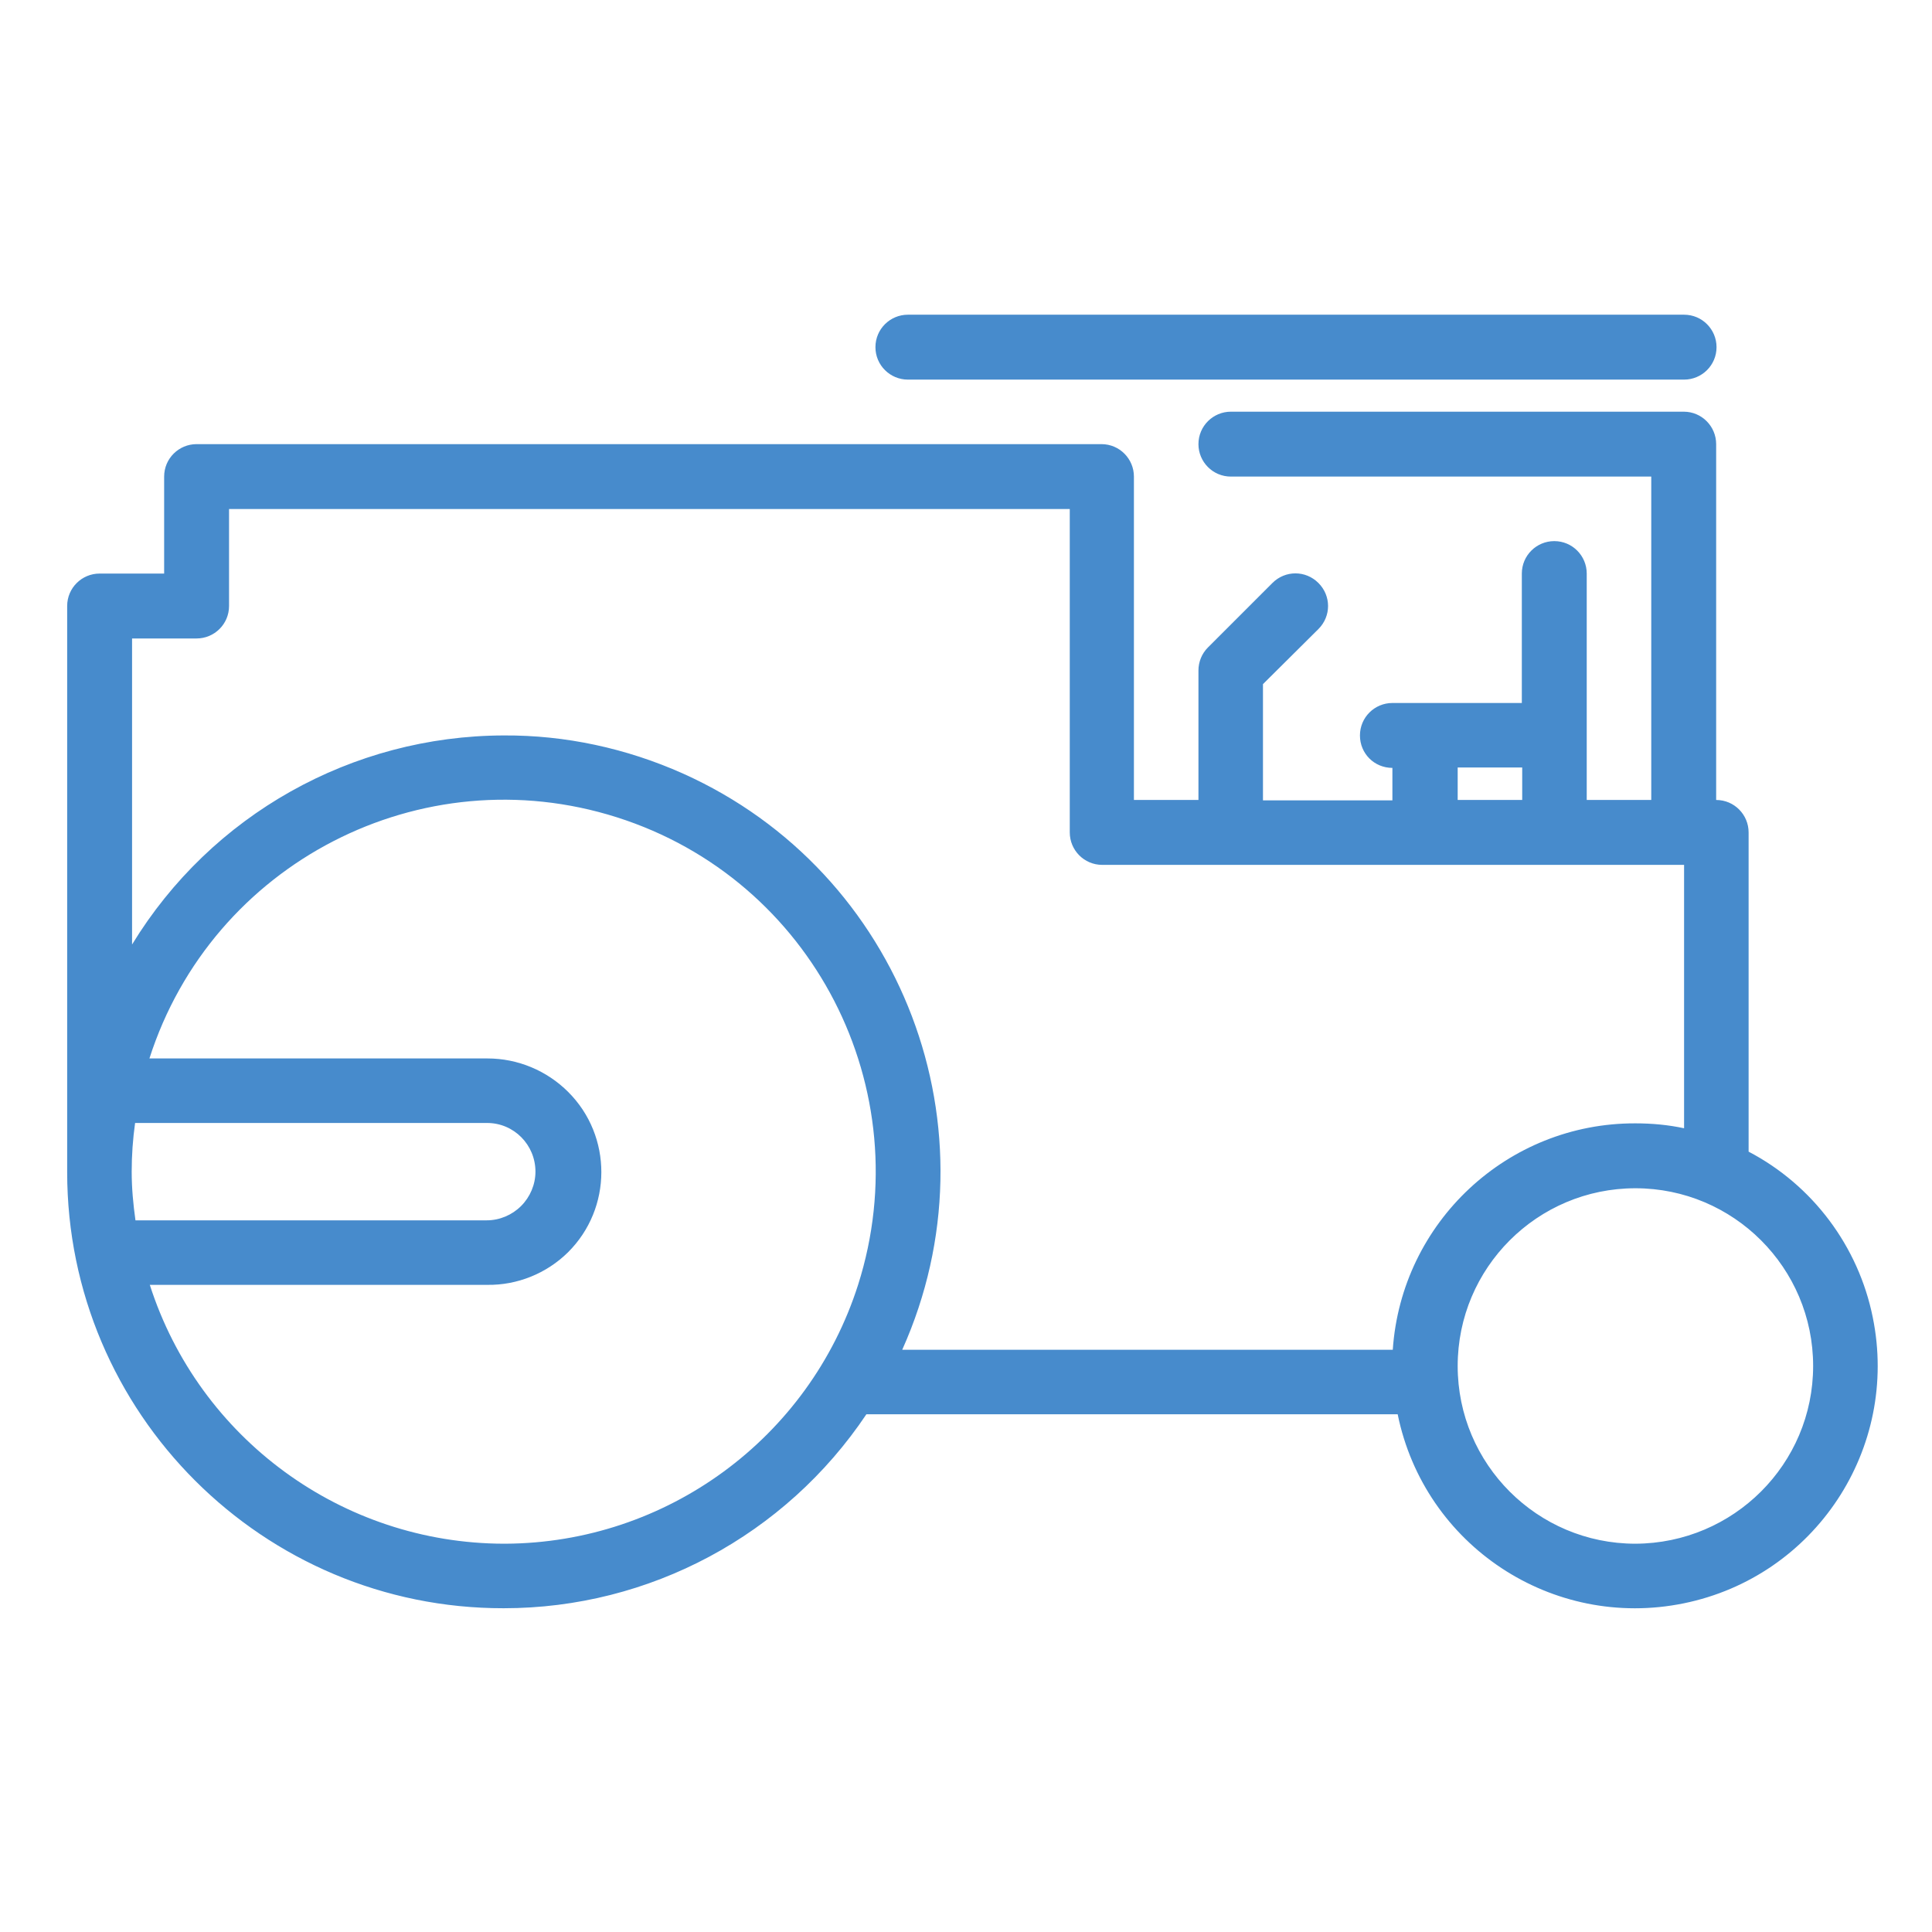 <?xml version="1.0" encoding="utf-8"?>
<!-- Generator: Adobe Illustrator 27.8.0, SVG Export Plug-In . SVG Version: 6.00 Build 0)  -->
<svg version="1.1" id="Layer_1" xmlns="http://www.w3.org/2000/svg" xmlns:xlink="http://www.w3.org/1999/xlink" x="0px" y="0px"
	 viewBox="0 0 512 512" style="enable-background:new 0 0 512 512;" xml:space="preserve">
<style type="text/css">
	.st0{fill:#478BCC;}
</style>
<g>
	<path class="st0" d="M463.4,305.2v-84.6c0-4.7-3.8-8.6-8.6-8.6v-94.3c0-4.7-3.8-8.6-8.6-8.6h-120c-4.7,0-8.6,3.8-8.6,8.6
		c0,4.7,3.8,8.6,8.6,8.6h111.4V212h-17.1v-60c0-4.7-3.8-8.6-8.6-8.6c-4.7,0-8.6,3.8-8.6,8.6v34.3h-34.3c-4.7,0-8.6,3.8-8.6,8.6
		s3.8,8.6,8.6,8.6v8.6h-34.3v-30.8l14.7-14.6c3.4-3.4,3.4-8.8,0-12.2c-3.4-3.4-8.8-3.4-12.2,0l0,0l-17.1,17.1
		c-1.6,1.6-2.5,3.8-2.5,6.1V212h-17.1v-85.7c0-4.7-3.8-8.6-8.6-8.6H52.1c-4.7,0-8.6,3.8-8.6,8.6V152H26.4c-4.7,0-8.6,3.8-8.6,8.6
		v150c0,63.9,51.9,115.7,115.7,115.6c38.6,0,74.6-19.3,96.1-51.4h140.8c7.1,34.8,41,57.2,75.8,50.1c34.8-7.1,57.2-41,50.1-75.8
		C492.5,330.3,480.4,314.1,463.4,305.2z M386.3,203.4h17.1v8.6h-17.1V203.4z M34.9,310.5c0-4.3,0.3-8.6,0.9-12.9h93.3
		c7.1,0,12.8,5.8,12.8,12.9c0,3.4-1.4,6.7-3.8,9.1c-2.4,2.4-5.7,3.8-9.1,3.8H35.9C35.3,319.1,34.9,314.9,34.9,310.5z M133.5,409.1
		c-42.8-0.1-80.7-27.8-93.8-68.6h89.5c7.9,0.1,15.6-3,21.3-8.6c11.8-11.7,11.8-30.8,0.1-42.5c-5.7-5.7-13.4-8.9-21.4-8.9H39.6
		c16.6-51.8,72-80.4,123.9-63.9s80.4,72,63.9,123.9c-13,40.7-50.8,68.4-93.5,68.6H133.5z M133.5,194.9c-40.2,0.1-77.5,21-98.5,55.4
		v-81.1h17.1c4.7,0,8.6-3.8,8.6-8.6v-25.7h222.8v85.7c0,4.7,3.8,8.6,8.6,8.6h154.2V299c-4.2-0.9-8.5-1.3-12.9-1.3
		c-33.9-0.1-62,26.2-64.3,60H239.1c26.1-58.2,0.1-126.6-58.1-152.7C166,198.3,149.8,194.8,133.5,194.9z M433.4,409.1
		c-26,0-47.1-21.1-47.1-47.1c0-26,21.1-47.1,47.1-47.1c26,0,47.1,21.1,47.1,47.1l0,0C480.5,388,459.4,409,433.4,409.1z"/>
	<path class="st0" d="M240.6,100.6h205.7c4.7,0,8.6-3.8,8.6-8.6c0-4.7-3.8-8.6-8.6-8.6H240.6c-4.7,0-8.6,3.8-8.6,8.6
		C232,96.8,235.9,100.6,240.6,100.6z"/>
</g>
</svg>
